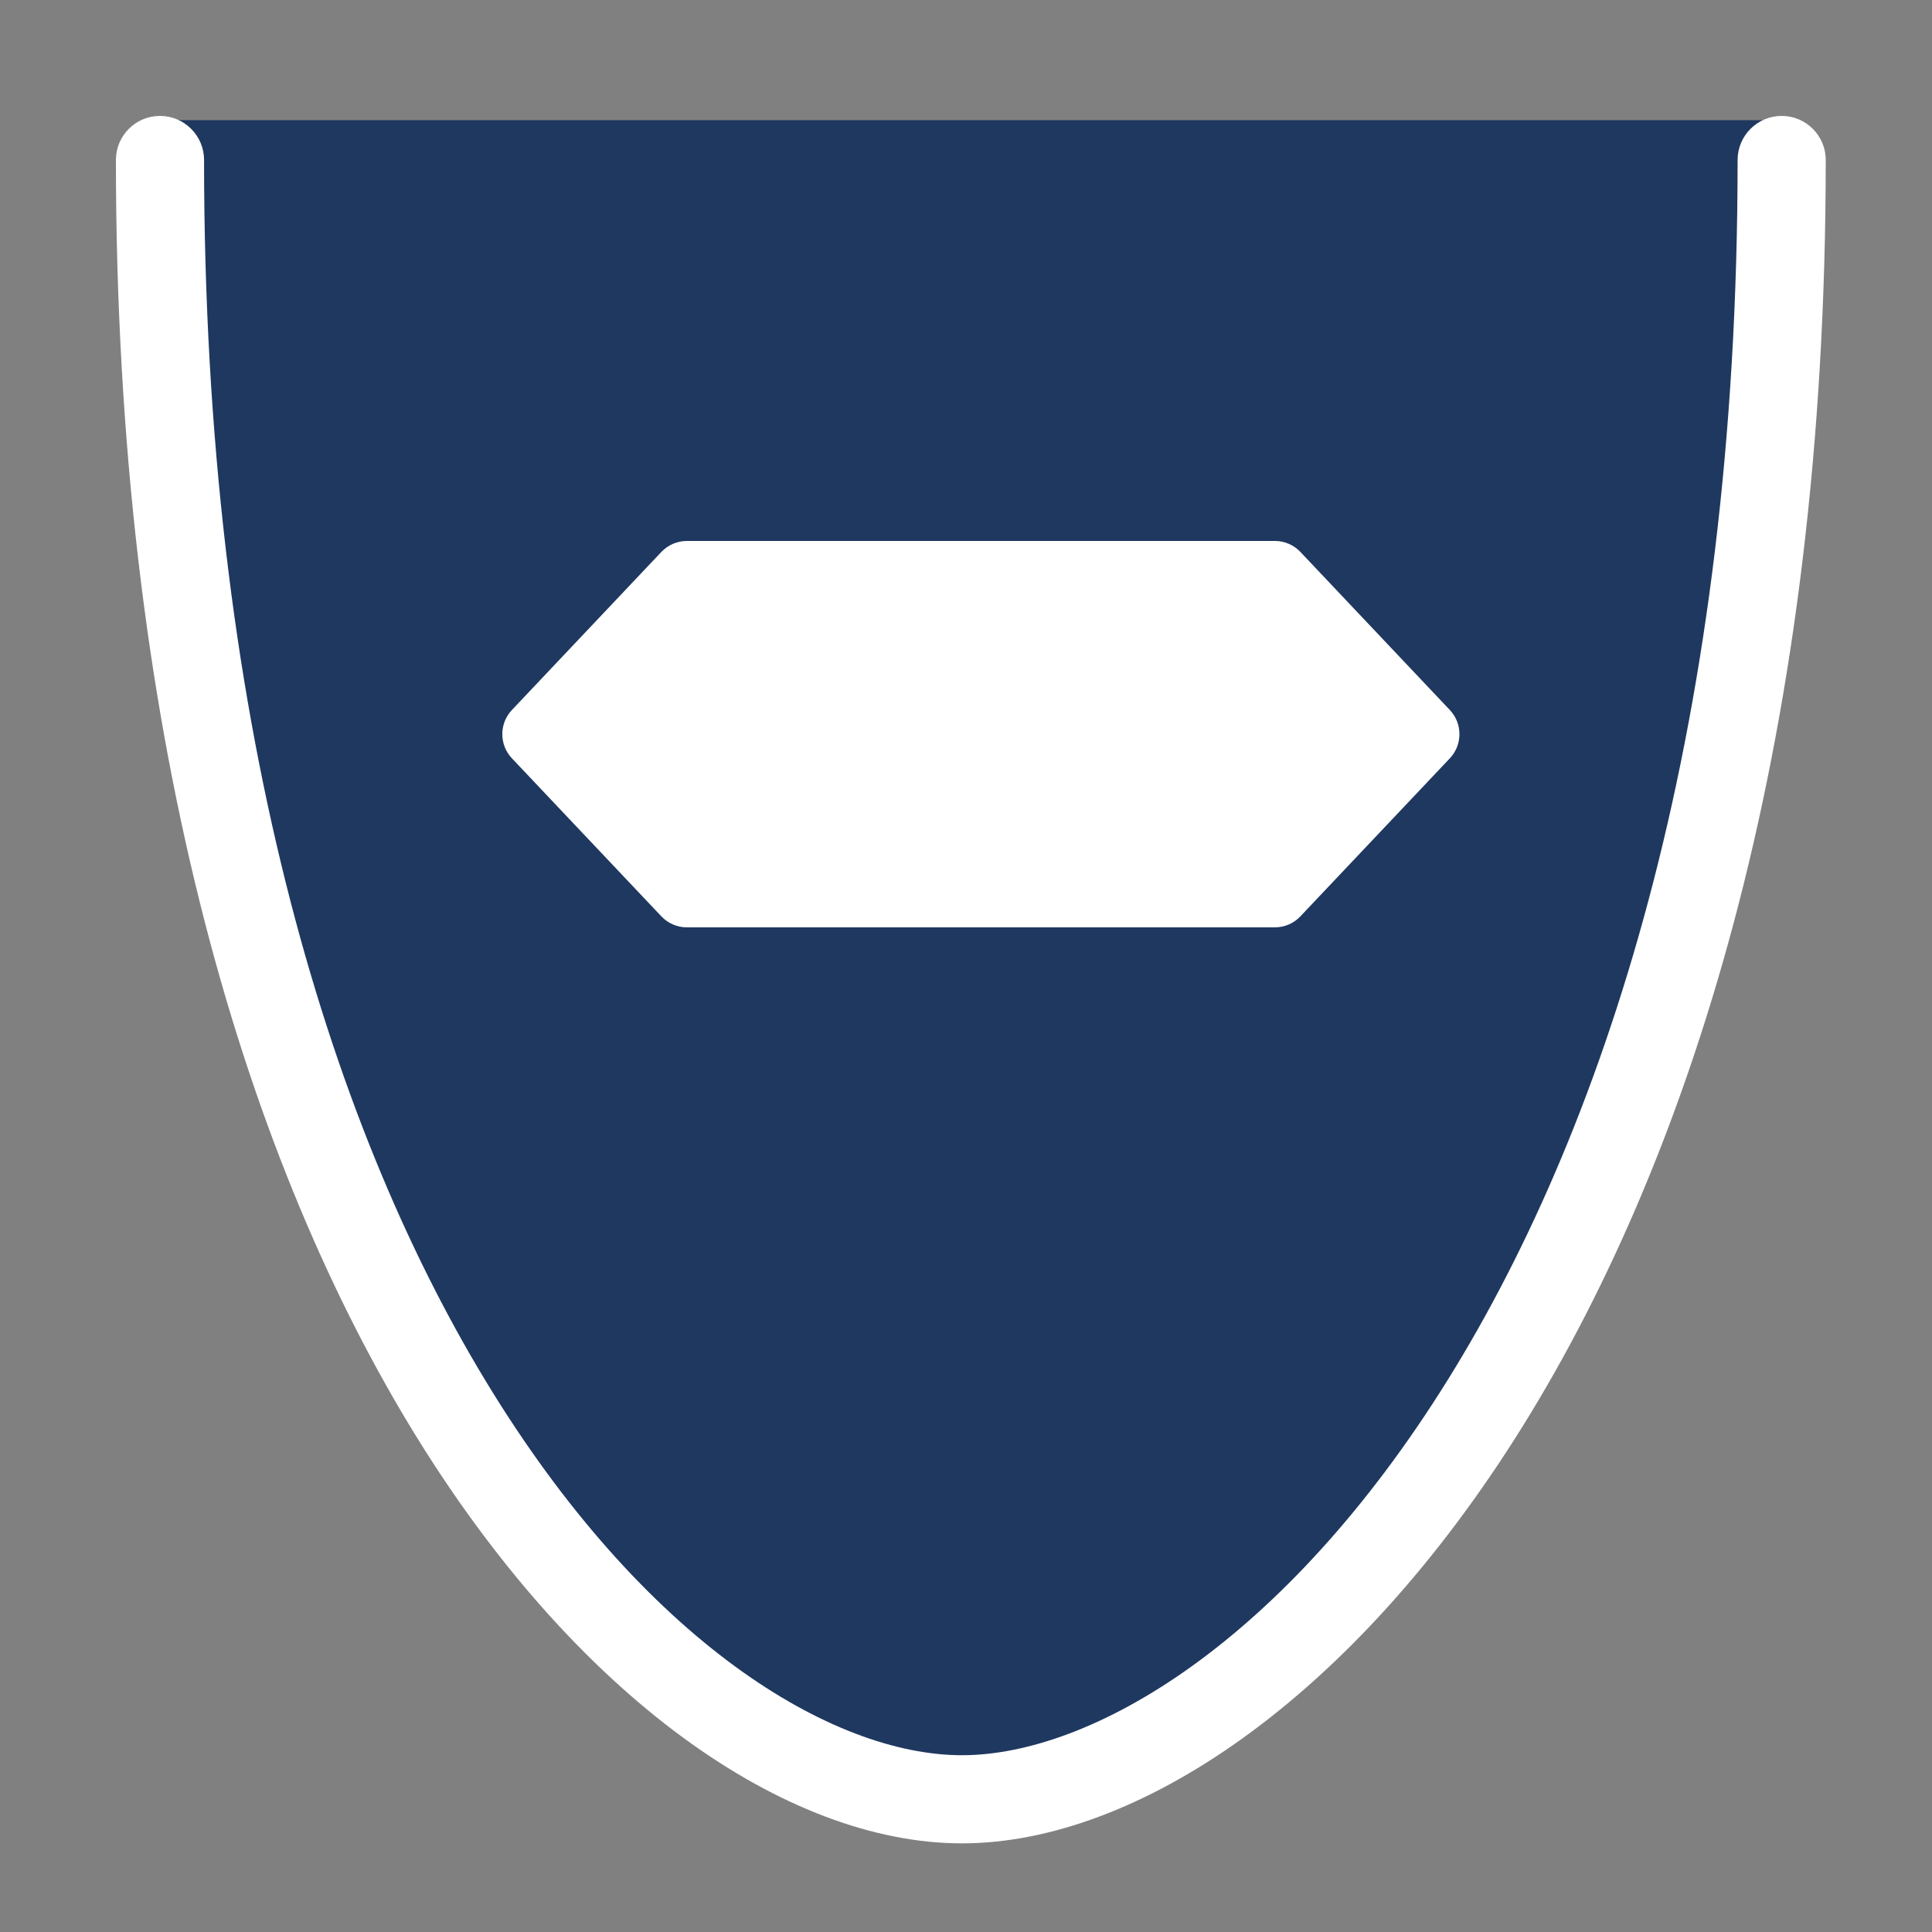 <svg width="50" height="50" viewBox="0 0 50 50" fill="none" xmlns="http://www.w3.org/2000/svg">
<rect x="0" y="0" width="50" height="50" fill="#808080" stroke="none"/>
<path d="M24.894 46.566C17.054 46.566 4.14 32.31 4.14 3.109L46.109 3.109C46.109 32.31 32.735 46.566 24.894 46.566Z" fill="#1F3860"/>
<path fill-rule="evenodd" clip-rule="evenodd" d="M4.14 3C4.77 3 5.281 3.511 5.281 4.14C5.281 18.578 8.474 28.97 12.553 35.713C16.674 42.524 21.559 45.425 24.894 45.425C28.239 45.425 33.24 42.513 37.474 35.701C41.664 28.959 44.969 18.571 44.969 4.14C44.969 3.511 45.48 3 46.109 3C46.739 3 47.25 3.511 47.25 4.14C47.25 18.91 43.868 29.735 39.411 36.905C34.997 44.007 29.39 47.706 24.894 47.706C20.389 47.706 14.898 43.995 10.601 36.894C6.264 29.724 3 18.903 3 4.14C3 3.511 3.511 3 4.14 3Z" fill="white"/>
<path d="M17.116 14.284C17.288 14.103 17.527 14 17.777 14H32.994C33.244 14 33.483 14.103 33.654 14.284L37.522 18.375C37.853 18.726 37.853 19.274 37.522 19.625L33.654 23.715C33.483 23.897 33.244 24 32.994 24H17.777C17.527 24 17.288 23.897 17.116 23.715L13.248 19.625C12.917 19.274 12.917 18.726 13.248 18.375L17.116 14.284Z" fill="white"/>
</svg>
